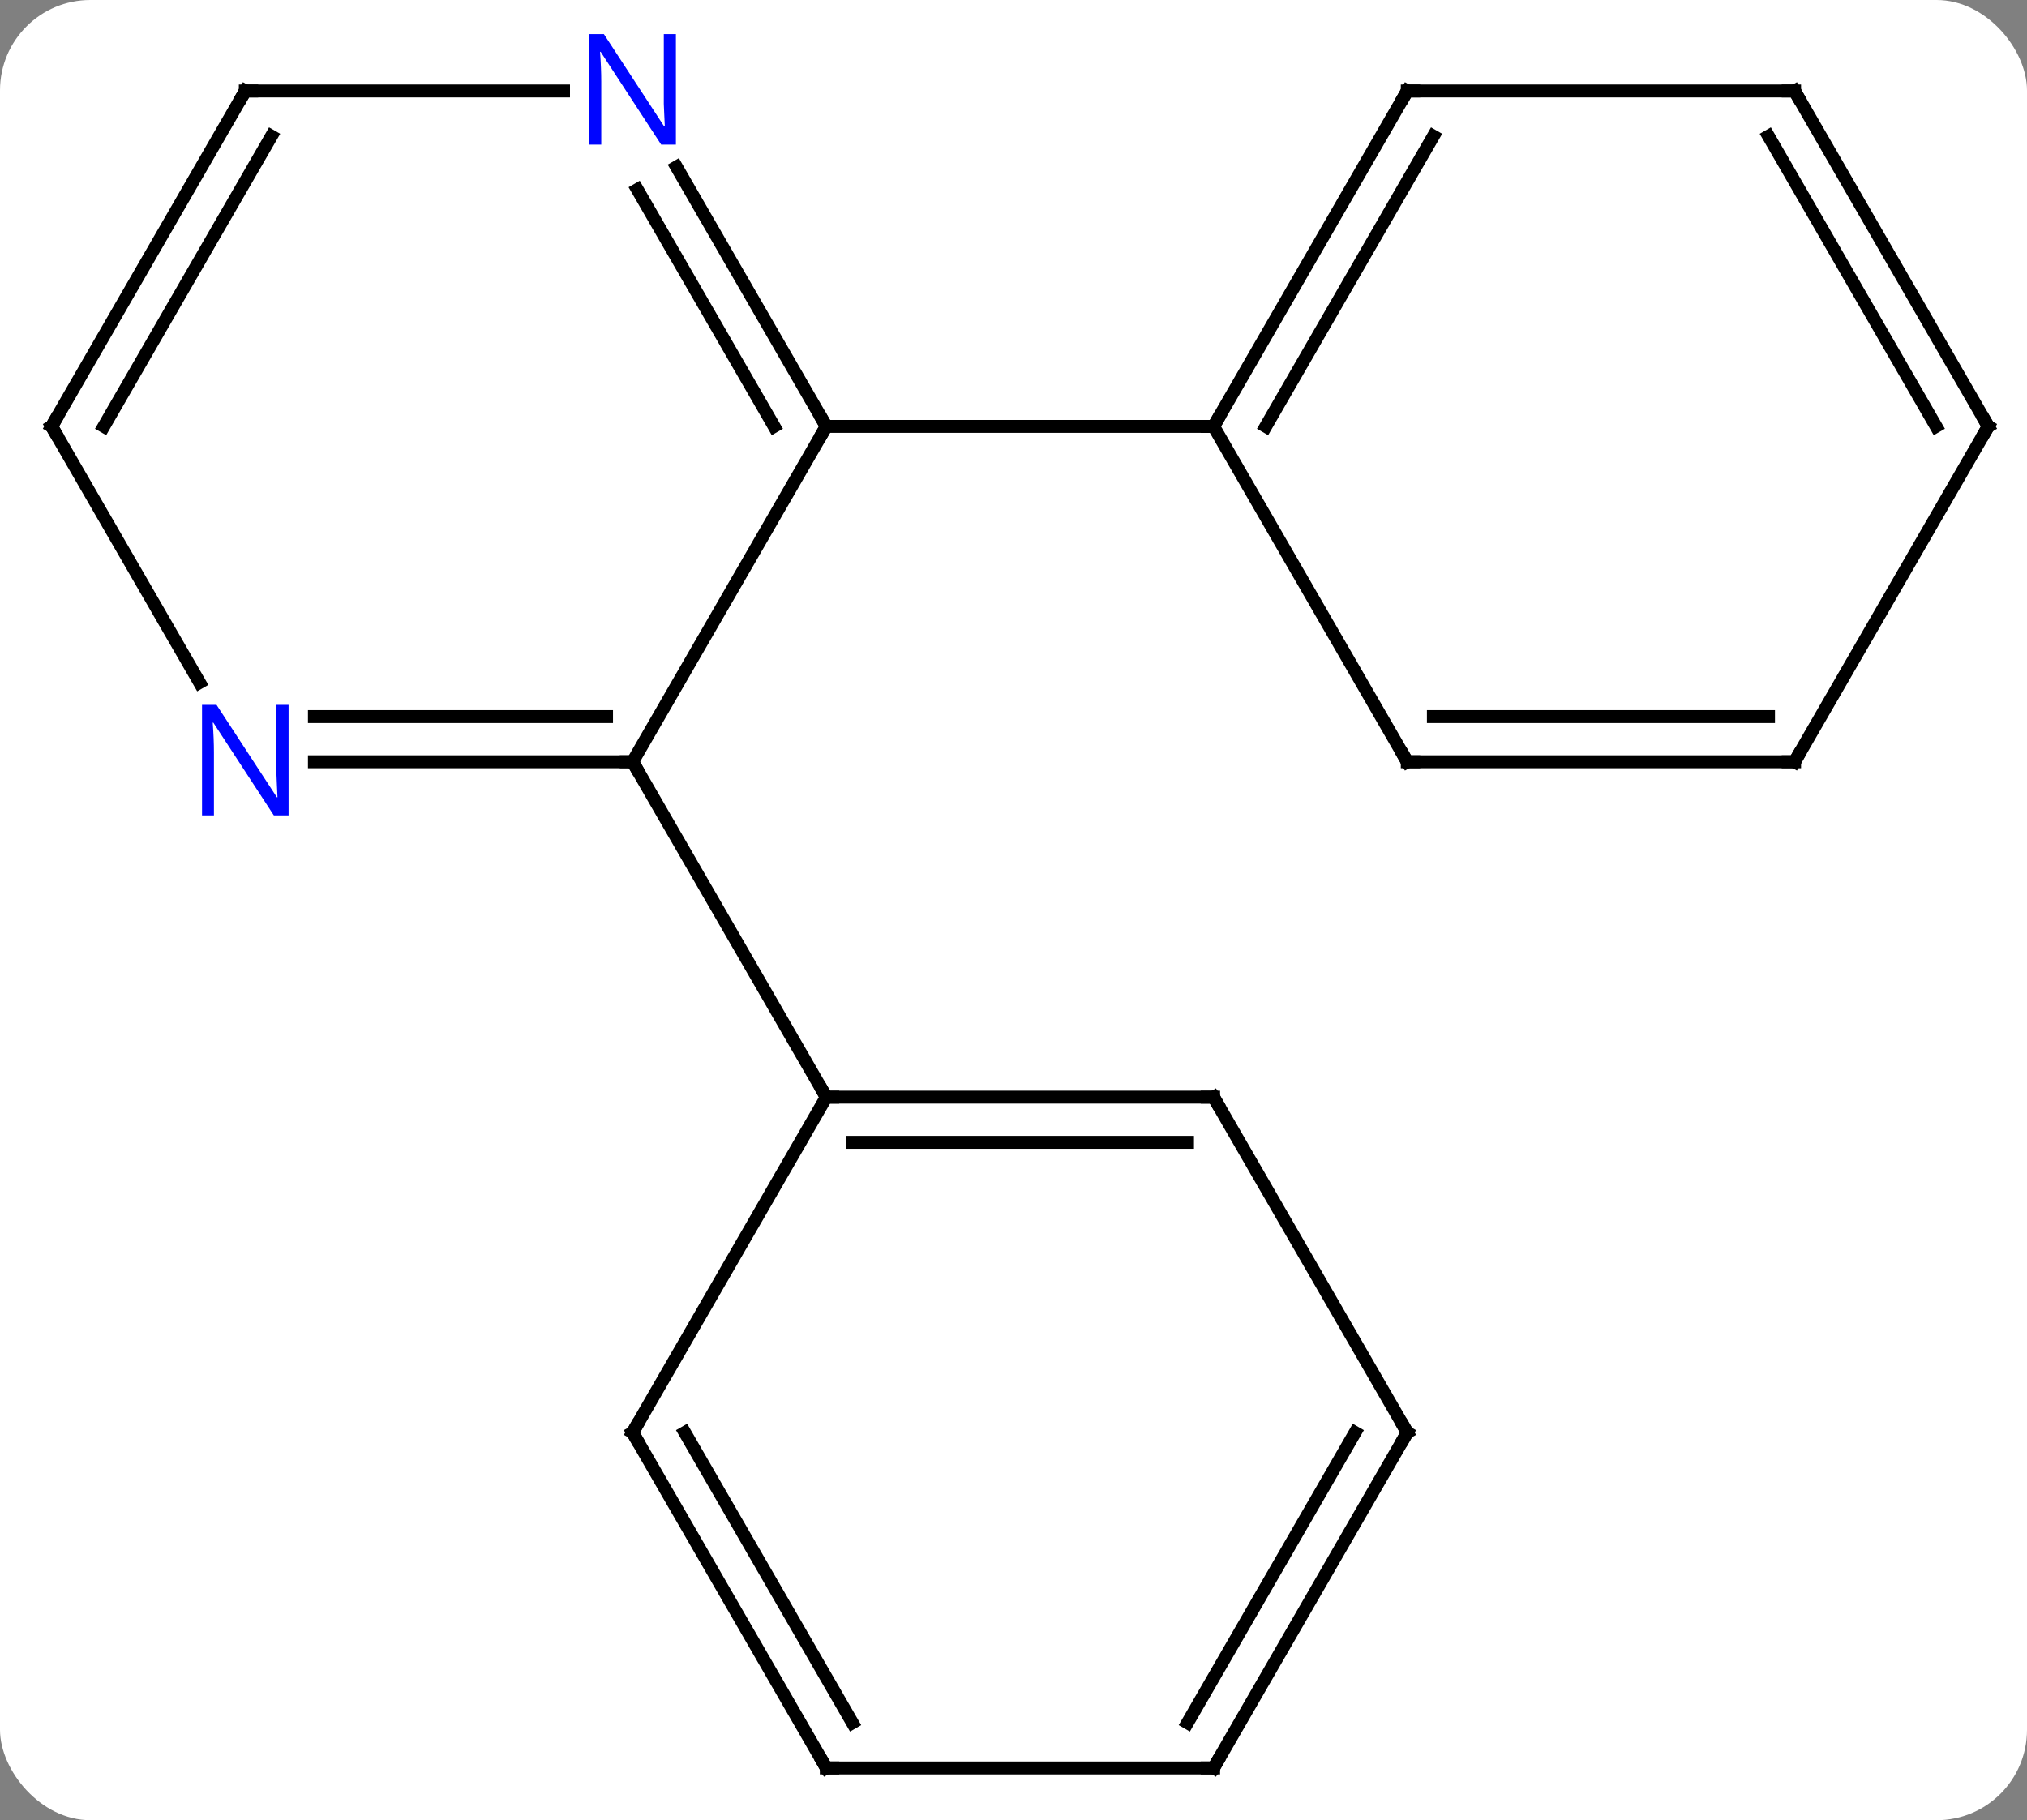 <svg width="157" viewBox="0 0 157 141" style="fill-opacity:1; color-rendering:auto; color-interpolation:auto; text-rendering:auto; stroke:black; stroke-linecap:square; stroke-miterlimit:10; shape-rendering:auto; stroke-opacity:1; fill:black; stroke-dasharray:none; font-weight:normal; stroke-width:1; font-family:'Open Sans'; font-style:normal; stroke-linejoin:miter; font-size:12; stroke-dashoffset:0; image-rendering:auto;" height="141" class="cas-substance-image" xmlns:xlink="http://www.w3.org/1999/xlink" xmlns="http://www.w3.org/2000/svg"><rect x="0" y="0" width="157" height="141" fill="#808080" stroke="none"/><svg class="cas-substance-single-component"><rect y="0" x="0" width="157" stroke="none" ry="7" rx="7" height="141" fill="white" class="cas-substance-group"/><svg y="0" x="0" width="157" viewBox="0 0 157 141" style="fill:black;" height="141" class="cas-substance-single-component-image"><svg><g><g transform="translate(79,72)" style="text-rendering:geometricPrecision; color-rendering:optimizeQuality; color-interpolation:linearRGB; stroke-linecap:butt; image-rendering:optimizeQuality;"><line y2="-38.97" y1="-12.99" x2="-15" x1="-30" style="fill:none;"/><line y2="-12.99" y1="-12.99" x2="-54.648" x1="-30" style="fill:none;"/><line y2="-16.49" y1="-16.49" x2="-54.648" x1="-32.021" style="fill:none;"/><line y2="12.99" y1="-12.99" x2="-15" x1="-30" style="fill:none;"/><line y2="-59.065" y1="-38.97" x2="-26.601" x1="-15" style="fill:none;"/><line y2="-57.315" y1="-38.97" x2="-29.632" x1="-19.041" style="fill:none;"/><line y2="-38.97" y1="-38.97" x2="15" x1="-15" style="fill:none;"/><line y2="-38.97" y1="-19.128" x2="-75" x1="-63.544" style="fill:none;"/><line y2="-64.953" y1="-64.953" x2="-60" x1="-35.352" style="fill:none;"/><line y2="-64.953" y1="-38.97" x2="-60" x1="-75" style="fill:none;"/><line y2="-61.453" y1="-38.97" x2="-57.979" x1="-70.959" style="fill:none;"/><line y2="12.99" y1="12.99" x2="15" x1="-15" style="fill:none;"/><line y2="16.49" y1="16.49" x2="12.979" x1="-12.979" style="fill:none;"/><line y2="38.97" y1="12.99" x2="-30" x1="-15" style="fill:none;"/><line y2="38.97" y1="12.99" x2="30" x1="15" style="fill:none;"/><line y2="64.953" y1="38.97" x2="-15" x1="-30" style="fill:none;"/><line y2="61.453" y1="38.97" x2="-12.979" x1="-25.959" style="fill:none;"/><line y2="64.953" y1="38.97" x2="15" x1="30" style="fill:none;"/><line y2="61.453" y1="38.97" x2="12.979" x1="25.959" style="fill:none;"/><line y2="64.953" y1="64.953" x2="15" x1="-15" style="fill:none;"/><line y2="-64.953" y1="-38.97" x2="30" x1="15" style="fill:none;"/><line y2="-61.453" y1="-38.97" x2="32.021" x1="19.041" style="fill:none;"/><line y2="-12.99" y1="-38.97" x2="30" x1="15" style="fill:none;"/><line y2="-64.953" y1="-64.953" x2="60" x1="30" style="fill:none;"/><line y2="-12.99" y1="-12.99" x2="60" x1="30" style="fill:none;"/><line y2="-16.49" y1="-16.49" x2="57.979" x1="32.021" style="fill:none;"/><line y2="-38.97" y1="-64.953" x2="75" x1="60" style="fill:none;"/><line y2="-38.97" y1="-61.453" x2="70.959" x1="57.979" style="fill:none;"/><line y2="-38.97" y1="-12.99" x2="75" x1="60" style="fill:none;"/><path style="fill:none; stroke-miterlimit:5;" d="M-30.5 -12.99 L-30 -12.99 L-29.75 -12.557"/><path style="fill:none; stroke-miterlimit:5;" d="M-15.25 -39.403 L-15 -38.97 L-15.25 -38.537"/></g><g transform="translate(79,72)" style="stroke-linecap:butt; fill:rgb(0,5,255); text-rendering:geometricPrecision; color-rendering:optimizeQuality; image-rendering:optimizeQuality; font-family:'Open Sans'; stroke:rgb(0,5,255); color-interpolation:linearRGB; stroke-miterlimit:5;"><path style="stroke:none;" d="M-56.648 -8.834 L-57.789 -8.834 L-62.477 -16.021 L-62.523 -16.021 Q-62.43 -14.756 -62.43 -13.709 L-62.43 -8.834 L-63.352 -8.834 L-63.352 -17.396 L-62.227 -17.396 L-57.555 -10.24 L-57.508 -10.24 Q-57.508 -10.396 -57.555 -11.256 Q-57.602 -12.115 -57.586 -12.49 L-57.586 -17.396 L-56.648 -17.396 L-56.648 -8.834 Z"/><path style="stroke:none;" d="M-26.648 -60.797 L-27.789 -60.797 L-32.477 -67.984 L-32.523 -67.984 Q-32.43 -66.719 -32.43 -65.672 L-32.43 -60.797 L-33.352 -60.797 L-33.352 -69.359 L-32.227 -69.359 L-27.555 -62.203 L-27.508 -62.203 Q-27.508 -62.359 -27.555 -63.219 Q-27.602 -64.078 -27.586 -64.453 L-27.586 -69.359 L-26.648 -69.359 L-26.648 -60.797 Z"/><path style="fill:none; stroke:black;" d="M-74.75 -38.537 L-75 -38.97 L-74.75 -39.403"/><path style="fill:none; stroke:black;" d="M-59.5 -64.953 L-60 -64.953 L-60.25 -64.52"/><path style="fill:none; stroke:black;" d="M-14.5 12.99 L-15 12.99 L-15.25 12.557"/><path style="fill:none; stroke:black;" d="M14.5 12.99 L15 12.99 L15.25 13.423"/><path style="fill:none; stroke:black;" d="M-29.75 38.537 L-30 38.97 L-29.75 39.403"/><path style="fill:none; stroke:black;" d="M29.75 38.537 L30 38.97 L29.75 39.403"/><path style="fill:none; stroke:black;" d="M-15.25 64.52 L-15 64.953 L-14.5 64.953"/><path style="fill:none; stroke:black;" d="M15.25 64.52 L15 64.953 L14.5 64.953"/><path style="fill:none; stroke:black;" d="M15.25 -39.403 L15 -38.97 L14.5 -38.97"/><path style="fill:none; stroke:black;" d="M29.75 -64.52 L30 -64.953 L30.5 -64.953"/><path style="fill:none; stroke:black;" d="M29.75 -13.423 L30 -12.99 L30.5 -12.99"/><path style="fill:none; stroke:black;" d="M59.5 -64.953 L60 -64.953 L60.25 -64.52"/><path style="fill:none; stroke:black;" d="M59.5 -12.99 L60 -12.99 L60.25 -13.423"/><path style="fill:none; stroke:black;" d="M74.75 -39.403 L75 -38.97 L74.75 -38.537"/></g></g></svg></svg></svg></svg>